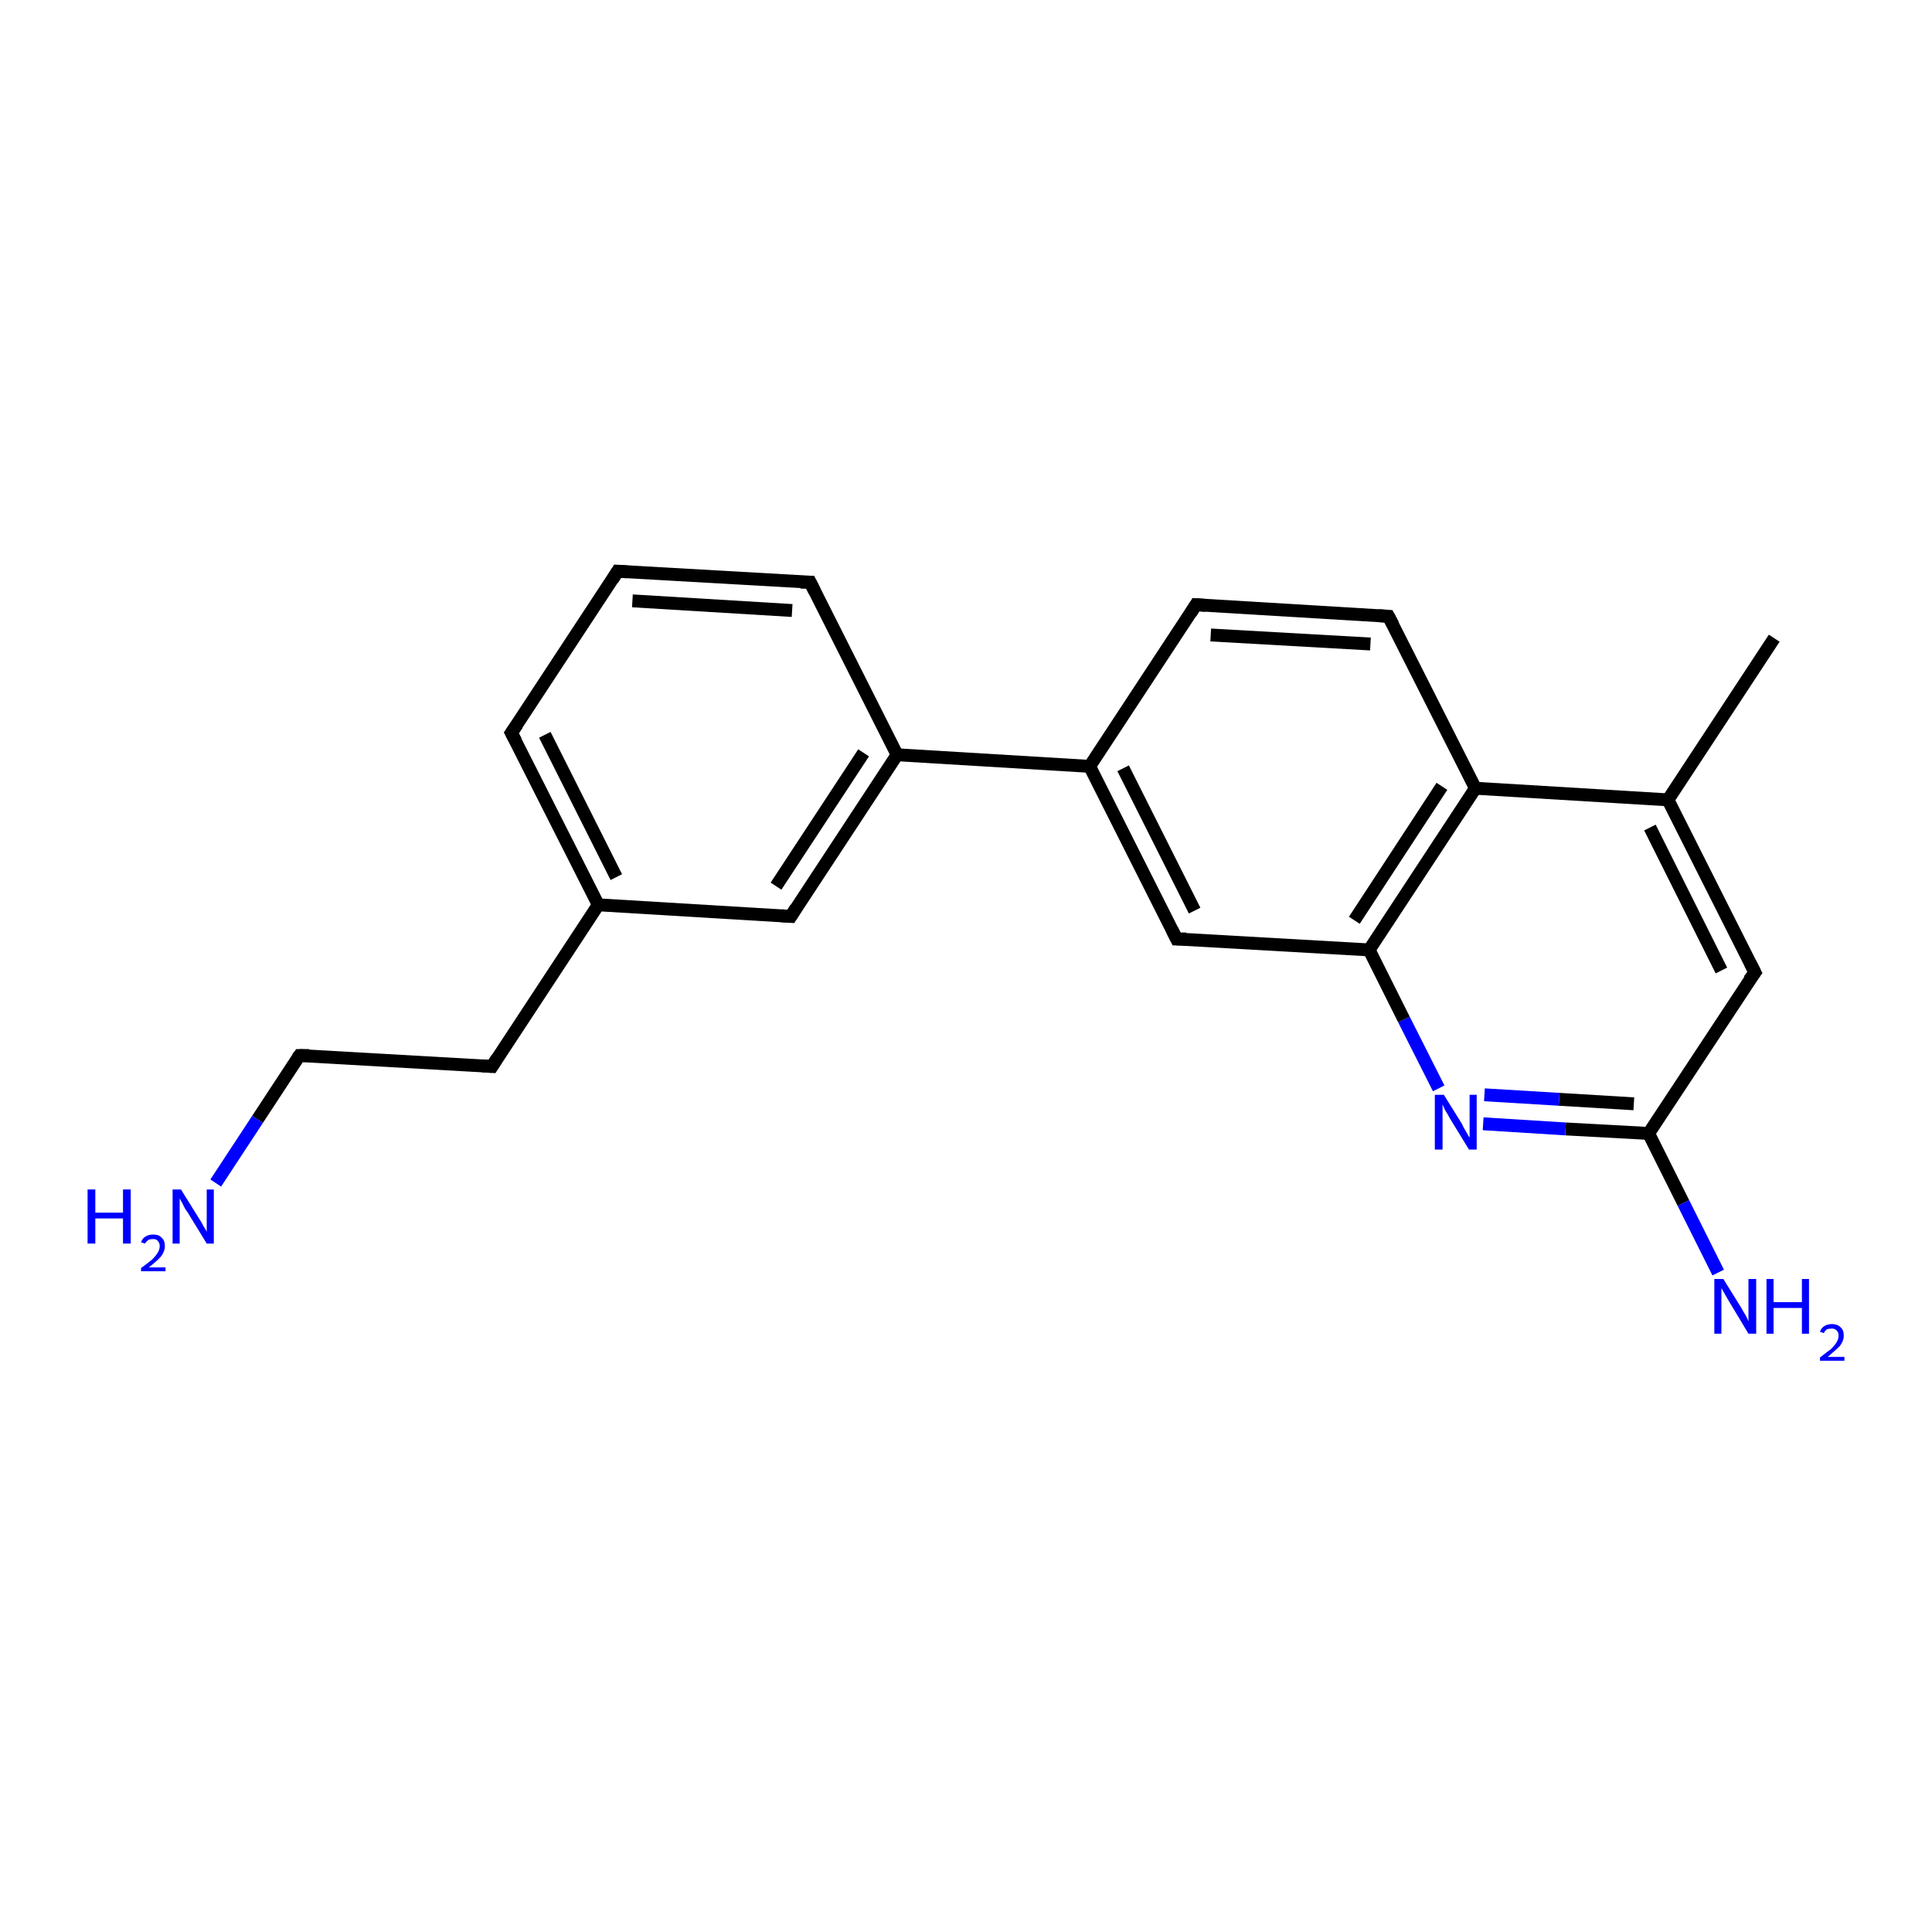 <?xml version='1.0' encoding='iso-8859-1'?>
<svg version='1.1' baseProfile='full'
              xmlns='http://www.w3.org/2000/svg'
                      xmlns:rdkit='http://www.rdkit.org/xml'
                      xmlns:xlink='http://www.w3.org/1999/xlink'
                  xml:space='preserve'
width='300px' height='300px' viewBox='0 0 300 300'>
<!-- END OF HEADER -->
<rect style='opacity:1.0;fill:#FFFFFF;stroke:none' width='300.0' height='300.0' x='0.0' y='0.0'> </rect>
<path class='bond-0 atom-0 atom-1' d='M 33.5,183.7 L 40.0,173.8' style='fill:none;fill-rule:evenodd;stroke:#0000FF;stroke-width:2.0px;stroke-linecap:butt;stroke-linejoin:miter;stroke-opacity:1' />
<path class='bond-0 atom-0 atom-1' d='M 40.0,173.8 L 46.5,163.9' style='fill:none;fill-rule:evenodd;stroke:#000000;stroke-width:2.0px;stroke-linecap:butt;stroke-linejoin:miter;stroke-opacity:1' />
<path class='bond-1 atom-1 atom-2' d='M 46.5,163.9 L 76.4,165.6' style='fill:none;fill-rule:evenodd;stroke:#000000;stroke-width:2.0px;stroke-linecap:butt;stroke-linejoin:miter;stroke-opacity:1' />
<path class='bond-2 atom-2 atom-3' d='M 76.4,165.6 L 92.9,140.5' style='fill:none;fill-rule:evenodd;stroke:#000000;stroke-width:2.0px;stroke-linecap:butt;stroke-linejoin:miter;stroke-opacity:1' />
<path class='bond-3 atom-3 atom-4' d='M 92.9,140.5 L 79.4,113.8' style='fill:none;fill-rule:evenodd;stroke:#000000;stroke-width:2.0px;stroke-linecap:butt;stroke-linejoin:miter;stroke-opacity:1' />
<path class='bond-3 atom-3 atom-4' d='M 95.7,136.2 L 84.6,114.1' style='fill:none;fill-rule:evenodd;stroke:#000000;stroke-width:2.0px;stroke-linecap:butt;stroke-linejoin:miter;stroke-opacity:1' />
<path class='bond-4 atom-4 atom-5' d='M 79.4,113.8 L 95.9,88.7' style='fill:none;fill-rule:evenodd;stroke:#000000;stroke-width:2.0px;stroke-linecap:butt;stroke-linejoin:miter;stroke-opacity:1' />
<path class='bond-5 atom-5 atom-6' d='M 95.9,88.7 L 125.8,90.4' style='fill:none;fill-rule:evenodd;stroke:#000000;stroke-width:2.0px;stroke-linecap:butt;stroke-linejoin:miter;stroke-opacity:1' />
<path class='bond-5 atom-5 atom-6' d='M 98.2,93.3 L 123.0,94.8' style='fill:none;fill-rule:evenodd;stroke:#000000;stroke-width:2.0px;stroke-linecap:butt;stroke-linejoin:miter;stroke-opacity:1' />
<path class='bond-6 atom-6 atom-7' d='M 125.8,90.4 L 139.3,117.2' style='fill:none;fill-rule:evenodd;stroke:#000000;stroke-width:2.0px;stroke-linecap:butt;stroke-linejoin:miter;stroke-opacity:1' />
<path class='bond-7 atom-7 atom-8' d='M 139.3,117.2 L 122.8,142.3' style='fill:none;fill-rule:evenodd;stroke:#000000;stroke-width:2.0px;stroke-linecap:butt;stroke-linejoin:miter;stroke-opacity:1' />
<path class='bond-7 atom-7 atom-8' d='M 134.1,116.9 L 120.5,137.6' style='fill:none;fill-rule:evenodd;stroke:#000000;stroke-width:2.0px;stroke-linecap:butt;stroke-linejoin:miter;stroke-opacity:1' />
<path class='bond-8 atom-7 atom-9' d='M 139.3,117.2 L 169.2,119.0' style='fill:none;fill-rule:evenodd;stroke:#000000;stroke-width:2.0px;stroke-linecap:butt;stroke-linejoin:miter;stroke-opacity:1' />
<path class='bond-9 atom-9 atom-10' d='M 169.2,119.0 L 182.7,145.8' style='fill:none;fill-rule:evenodd;stroke:#000000;stroke-width:2.0px;stroke-linecap:butt;stroke-linejoin:miter;stroke-opacity:1' />
<path class='bond-9 atom-9 atom-10' d='M 174.4,119.3 L 185.5,141.4' style='fill:none;fill-rule:evenodd;stroke:#000000;stroke-width:2.0px;stroke-linecap:butt;stroke-linejoin:miter;stroke-opacity:1' />
<path class='bond-10 atom-10 atom-11' d='M 182.7,145.8 L 212.6,147.5' style='fill:none;fill-rule:evenodd;stroke:#000000;stroke-width:2.0px;stroke-linecap:butt;stroke-linejoin:miter;stroke-opacity:1' />
<path class='bond-11 atom-11 atom-12' d='M 212.6,147.5 L 229.1,122.4' style='fill:none;fill-rule:evenodd;stroke:#000000;stroke-width:2.0px;stroke-linecap:butt;stroke-linejoin:miter;stroke-opacity:1' />
<path class='bond-11 atom-11 atom-12' d='M 210.3,142.9 L 223.9,122.1' style='fill:none;fill-rule:evenodd;stroke:#000000;stroke-width:2.0px;stroke-linecap:butt;stroke-linejoin:miter;stroke-opacity:1' />
<path class='bond-12 atom-12 atom-13' d='M 229.1,122.4 L 215.6,95.7' style='fill:none;fill-rule:evenodd;stroke:#000000;stroke-width:2.0px;stroke-linecap:butt;stroke-linejoin:miter;stroke-opacity:1' />
<path class='bond-13 atom-13 atom-14' d='M 215.6,95.7 L 185.7,93.9' style='fill:none;fill-rule:evenodd;stroke:#000000;stroke-width:2.0px;stroke-linecap:butt;stroke-linejoin:miter;stroke-opacity:1' />
<path class='bond-13 atom-13 atom-14' d='M 212.8,100.0 L 188.0,98.6' style='fill:none;fill-rule:evenodd;stroke:#000000;stroke-width:2.0px;stroke-linecap:butt;stroke-linejoin:miter;stroke-opacity:1' />
<path class='bond-14 atom-12 atom-15' d='M 229.1,122.4 L 259.0,124.2' style='fill:none;fill-rule:evenodd;stroke:#000000;stroke-width:2.0px;stroke-linecap:butt;stroke-linejoin:miter;stroke-opacity:1' />
<path class='bond-15 atom-15 atom-16' d='M 259.0,124.2 L 272.5,151.0' style='fill:none;fill-rule:evenodd;stroke:#000000;stroke-width:2.0px;stroke-linecap:butt;stroke-linejoin:miter;stroke-opacity:1' />
<path class='bond-15 atom-15 atom-16' d='M 256.2,128.5 L 267.3,150.7' style='fill:none;fill-rule:evenodd;stroke:#000000;stroke-width:2.0px;stroke-linecap:butt;stroke-linejoin:miter;stroke-opacity:1' />
<path class='bond-16 atom-16 atom-17' d='M 272.5,151.0 L 256.0,176.0' style='fill:none;fill-rule:evenodd;stroke:#000000;stroke-width:2.0px;stroke-linecap:butt;stroke-linejoin:miter;stroke-opacity:1' />
<path class='bond-17 atom-17 atom-18' d='M 256.0,176.0 L 261.4,186.8' style='fill:none;fill-rule:evenodd;stroke:#000000;stroke-width:2.0px;stroke-linecap:butt;stroke-linejoin:miter;stroke-opacity:1' />
<path class='bond-17 atom-17 atom-18' d='M 261.4,186.8 L 266.8,197.6' style='fill:none;fill-rule:evenodd;stroke:#0000FF;stroke-width:2.0px;stroke-linecap:butt;stroke-linejoin:miter;stroke-opacity:1' />
<path class='bond-18 atom-17 atom-19' d='M 256.0,176.0 L 243.1,175.3' style='fill:none;fill-rule:evenodd;stroke:#000000;stroke-width:2.0px;stroke-linecap:butt;stroke-linejoin:miter;stroke-opacity:1' />
<path class='bond-18 atom-17 atom-19' d='M 243.1,175.3 L 230.3,174.5' style='fill:none;fill-rule:evenodd;stroke:#0000FF;stroke-width:2.0px;stroke-linecap:butt;stroke-linejoin:miter;stroke-opacity:1' />
<path class='bond-18 atom-17 atom-19' d='M 253.7,171.4 L 242.1,170.7' style='fill:none;fill-rule:evenodd;stroke:#000000;stroke-width:2.0px;stroke-linecap:butt;stroke-linejoin:miter;stroke-opacity:1' />
<path class='bond-18 atom-17 atom-19' d='M 242.1,170.7 L 230.5,170.0' style='fill:none;fill-rule:evenodd;stroke:#0000FF;stroke-width:2.0px;stroke-linecap:butt;stroke-linejoin:miter;stroke-opacity:1' />
<path class='bond-19 atom-15 atom-20' d='M 259.0,124.2 L 275.5,99.1' style='fill:none;fill-rule:evenodd;stroke:#000000;stroke-width:2.0px;stroke-linecap:butt;stroke-linejoin:miter;stroke-opacity:1' />
<path class='bond-20 atom-8 atom-3' d='M 122.8,142.3 L 92.9,140.5' style='fill:none;fill-rule:evenodd;stroke:#000000;stroke-width:2.0px;stroke-linecap:butt;stroke-linejoin:miter;stroke-opacity:1' />
<path class='bond-21 atom-14 atom-9' d='M 185.7,93.9 L 169.2,119.0' style='fill:none;fill-rule:evenodd;stroke:#000000;stroke-width:2.0px;stroke-linecap:butt;stroke-linejoin:miter;stroke-opacity:1' />
<path class='bond-22 atom-19 atom-11' d='M 223.4,169.0 L 218.0,158.3' style='fill:none;fill-rule:evenodd;stroke:#0000FF;stroke-width:2.0px;stroke-linecap:butt;stroke-linejoin:miter;stroke-opacity:1' />
<path class='bond-22 atom-19 atom-11' d='M 218.0,158.3 L 212.6,147.5' style='fill:none;fill-rule:evenodd;stroke:#000000;stroke-width:2.0px;stroke-linecap:butt;stroke-linejoin:miter;stroke-opacity:1' />
<path d='M 46.2,164.3 L 46.5,163.9 L 48.0,163.9' style='fill:none;stroke:#000000;stroke-width:2.0px;stroke-linecap:butt;stroke-linejoin:miter;stroke-opacity:1;' />
<path d='M 74.9,165.5 L 76.4,165.6 L 77.2,164.3' style='fill:none;stroke:#000000;stroke-width:2.0px;stroke-linecap:butt;stroke-linejoin:miter;stroke-opacity:1;' />
<path d='M 80.1,115.1 L 79.4,113.8 L 80.3,112.5' style='fill:none;stroke:#000000;stroke-width:2.0px;stroke-linecap:butt;stroke-linejoin:miter;stroke-opacity:1;' />
<path d='M 95.1,90.0 L 95.9,88.7 L 97.4,88.8' style='fill:none;stroke:#000000;stroke-width:2.0px;stroke-linecap:butt;stroke-linejoin:miter;stroke-opacity:1;' />
<path d='M 124.3,90.4 L 125.8,90.4 L 126.5,91.8' style='fill:none;stroke:#000000;stroke-width:2.0px;stroke-linecap:butt;stroke-linejoin:miter;stroke-opacity:1;' />
<path d='M 123.6,141.0 L 122.8,142.3 L 121.3,142.2' style='fill:none;stroke:#000000;stroke-width:2.0px;stroke-linecap:butt;stroke-linejoin:miter;stroke-opacity:1;' />
<path d='M 182.0,144.4 L 182.7,145.8 L 184.2,145.8' style='fill:none;stroke:#000000;stroke-width:2.0px;stroke-linecap:butt;stroke-linejoin:miter;stroke-opacity:1;' />
<path d='M 216.3,97.0 L 215.6,95.7 L 214.1,95.6' style='fill:none;stroke:#000000;stroke-width:2.0px;stroke-linecap:butt;stroke-linejoin:miter;stroke-opacity:1;' />
<path d='M 187.2,94.0 L 185.7,93.9 L 184.9,95.2' style='fill:none;stroke:#000000;stroke-width:2.0px;stroke-linecap:butt;stroke-linejoin:miter;stroke-opacity:1;' />
<path d='M 271.8,149.6 L 272.5,151.0 L 271.6,152.2' style='fill:none;stroke:#000000;stroke-width:2.0px;stroke-linecap:butt;stroke-linejoin:miter;stroke-opacity:1;' />
<path class='atom-0' d='M 13.6 184.7
L 14.8 184.7
L 14.8 188.3
L 19.1 188.3
L 19.1 184.7
L 20.3 184.7
L 20.3 193.1
L 19.1 193.1
L 19.1 189.2
L 14.8 189.2
L 14.8 193.1
L 13.6 193.1
L 13.6 184.7
' fill='#0000FF'/>
<path class='atom-0' d='M 21.9 192.9
Q 22.1 192.3, 22.6 192.0
Q 23.1 191.7, 23.8 191.7
Q 24.7 191.7, 25.1 192.2
Q 25.6 192.6, 25.6 193.5
Q 25.6 194.3, 25.0 195.1
Q 24.4 195.8, 23.1 196.8
L 25.7 196.8
L 25.7 197.4
L 21.9 197.4
L 21.9 196.9
Q 23.0 196.1, 23.6 195.6
Q 24.2 195.0, 24.5 194.5
Q 24.8 194.0, 24.8 193.5
Q 24.8 193.0, 24.5 192.7
Q 24.3 192.4, 23.8 192.4
Q 23.4 192.4, 23.1 192.5
Q 22.8 192.7, 22.5 193.1
L 21.9 192.9
' fill='#0000FF'/>
<path class='atom-0' d='M 28.1 184.7
L 30.9 189.2
Q 31.2 189.6, 31.6 190.4
Q 32.1 191.2, 32.1 191.3
L 32.1 184.7
L 33.2 184.7
L 33.2 193.1
L 32.1 193.1
L 29.1 188.2
Q 28.7 187.7, 28.4 187.0
Q 28.0 186.3, 27.9 186.1
L 27.9 193.1
L 26.8 193.1
L 26.8 184.7
L 28.1 184.7
' fill='#0000FF'/>
<path class='atom-18' d='M 267.6 198.6
L 270.4 203.1
Q 270.6 203.5, 271.1 204.3
Q 271.5 205.1, 271.5 205.2
L 271.5 198.6
L 272.7 198.6
L 272.7 207.1
L 271.5 207.1
L 268.5 202.1
Q 268.2 201.6, 267.8 200.9
Q 267.4 200.2, 267.3 200.0
L 267.3 207.1
L 266.2 207.1
L 266.2 198.6
L 267.6 198.6
' fill='#0000FF'/>
<path class='atom-18' d='M 274.3 198.6
L 275.4 198.6
L 275.4 202.2
L 279.8 202.2
L 279.8 198.6
L 280.9 198.6
L 280.9 207.1
L 279.8 207.1
L 279.8 203.1
L 275.4 203.1
L 275.4 207.1
L 274.3 207.1
L 274.3 198.6
' fill='#0000FF'/>
<path class='atom-18' d='M 282.6 206.8
Q 282.8 206.2, 283.3 205.9
Q 283.8 205.6, 284.5 205.6
Q 285.3 205.6, 285.8 206.1
Q 286.3 206.5, 286.3 207.4
Q 286.3 208.2, 285.7 209.0
Q 285.0 209.7, 283.8 210.7
L 286.4 210.7
L 286.4 211.3
L 282.6 211.3
L 282.6 210.8
Q 283.6 210.0, 284.3 209.5
Q 284.9 208.9, 285.2 208.4
Q 285.5 207.9, 285.5 207.4
Q 285.5 206.9, 285.2 206.6
Q 284.9 206.3, 284.5 206.3
Q 284.0 206.3, 283.7 206.4
Q 283.4 206.6, 283.2 207.0
L 282.6 206.8
' fill='#0000FF'/>
<path class='atom-19' d='M 224.2 170.0
L 227.0 174.5
Q 227.2 175.0, 227.7 175.8
Q 228.1 176.6, 228.2 176.6
L 228.2 170.0
L 229.3 170.0
L 229.3 178.5
L 228.1 178.5
L 225.1 173.6
Q 224.8 173.0, 224.4 172.4
Q 224.1 171.7, 224.0 171.5
L 224.0 178.5
L 222.8 178.5
L 222.8 170.0
L 224.2 170.0
' fill='#0000FF'/>
</svg>
